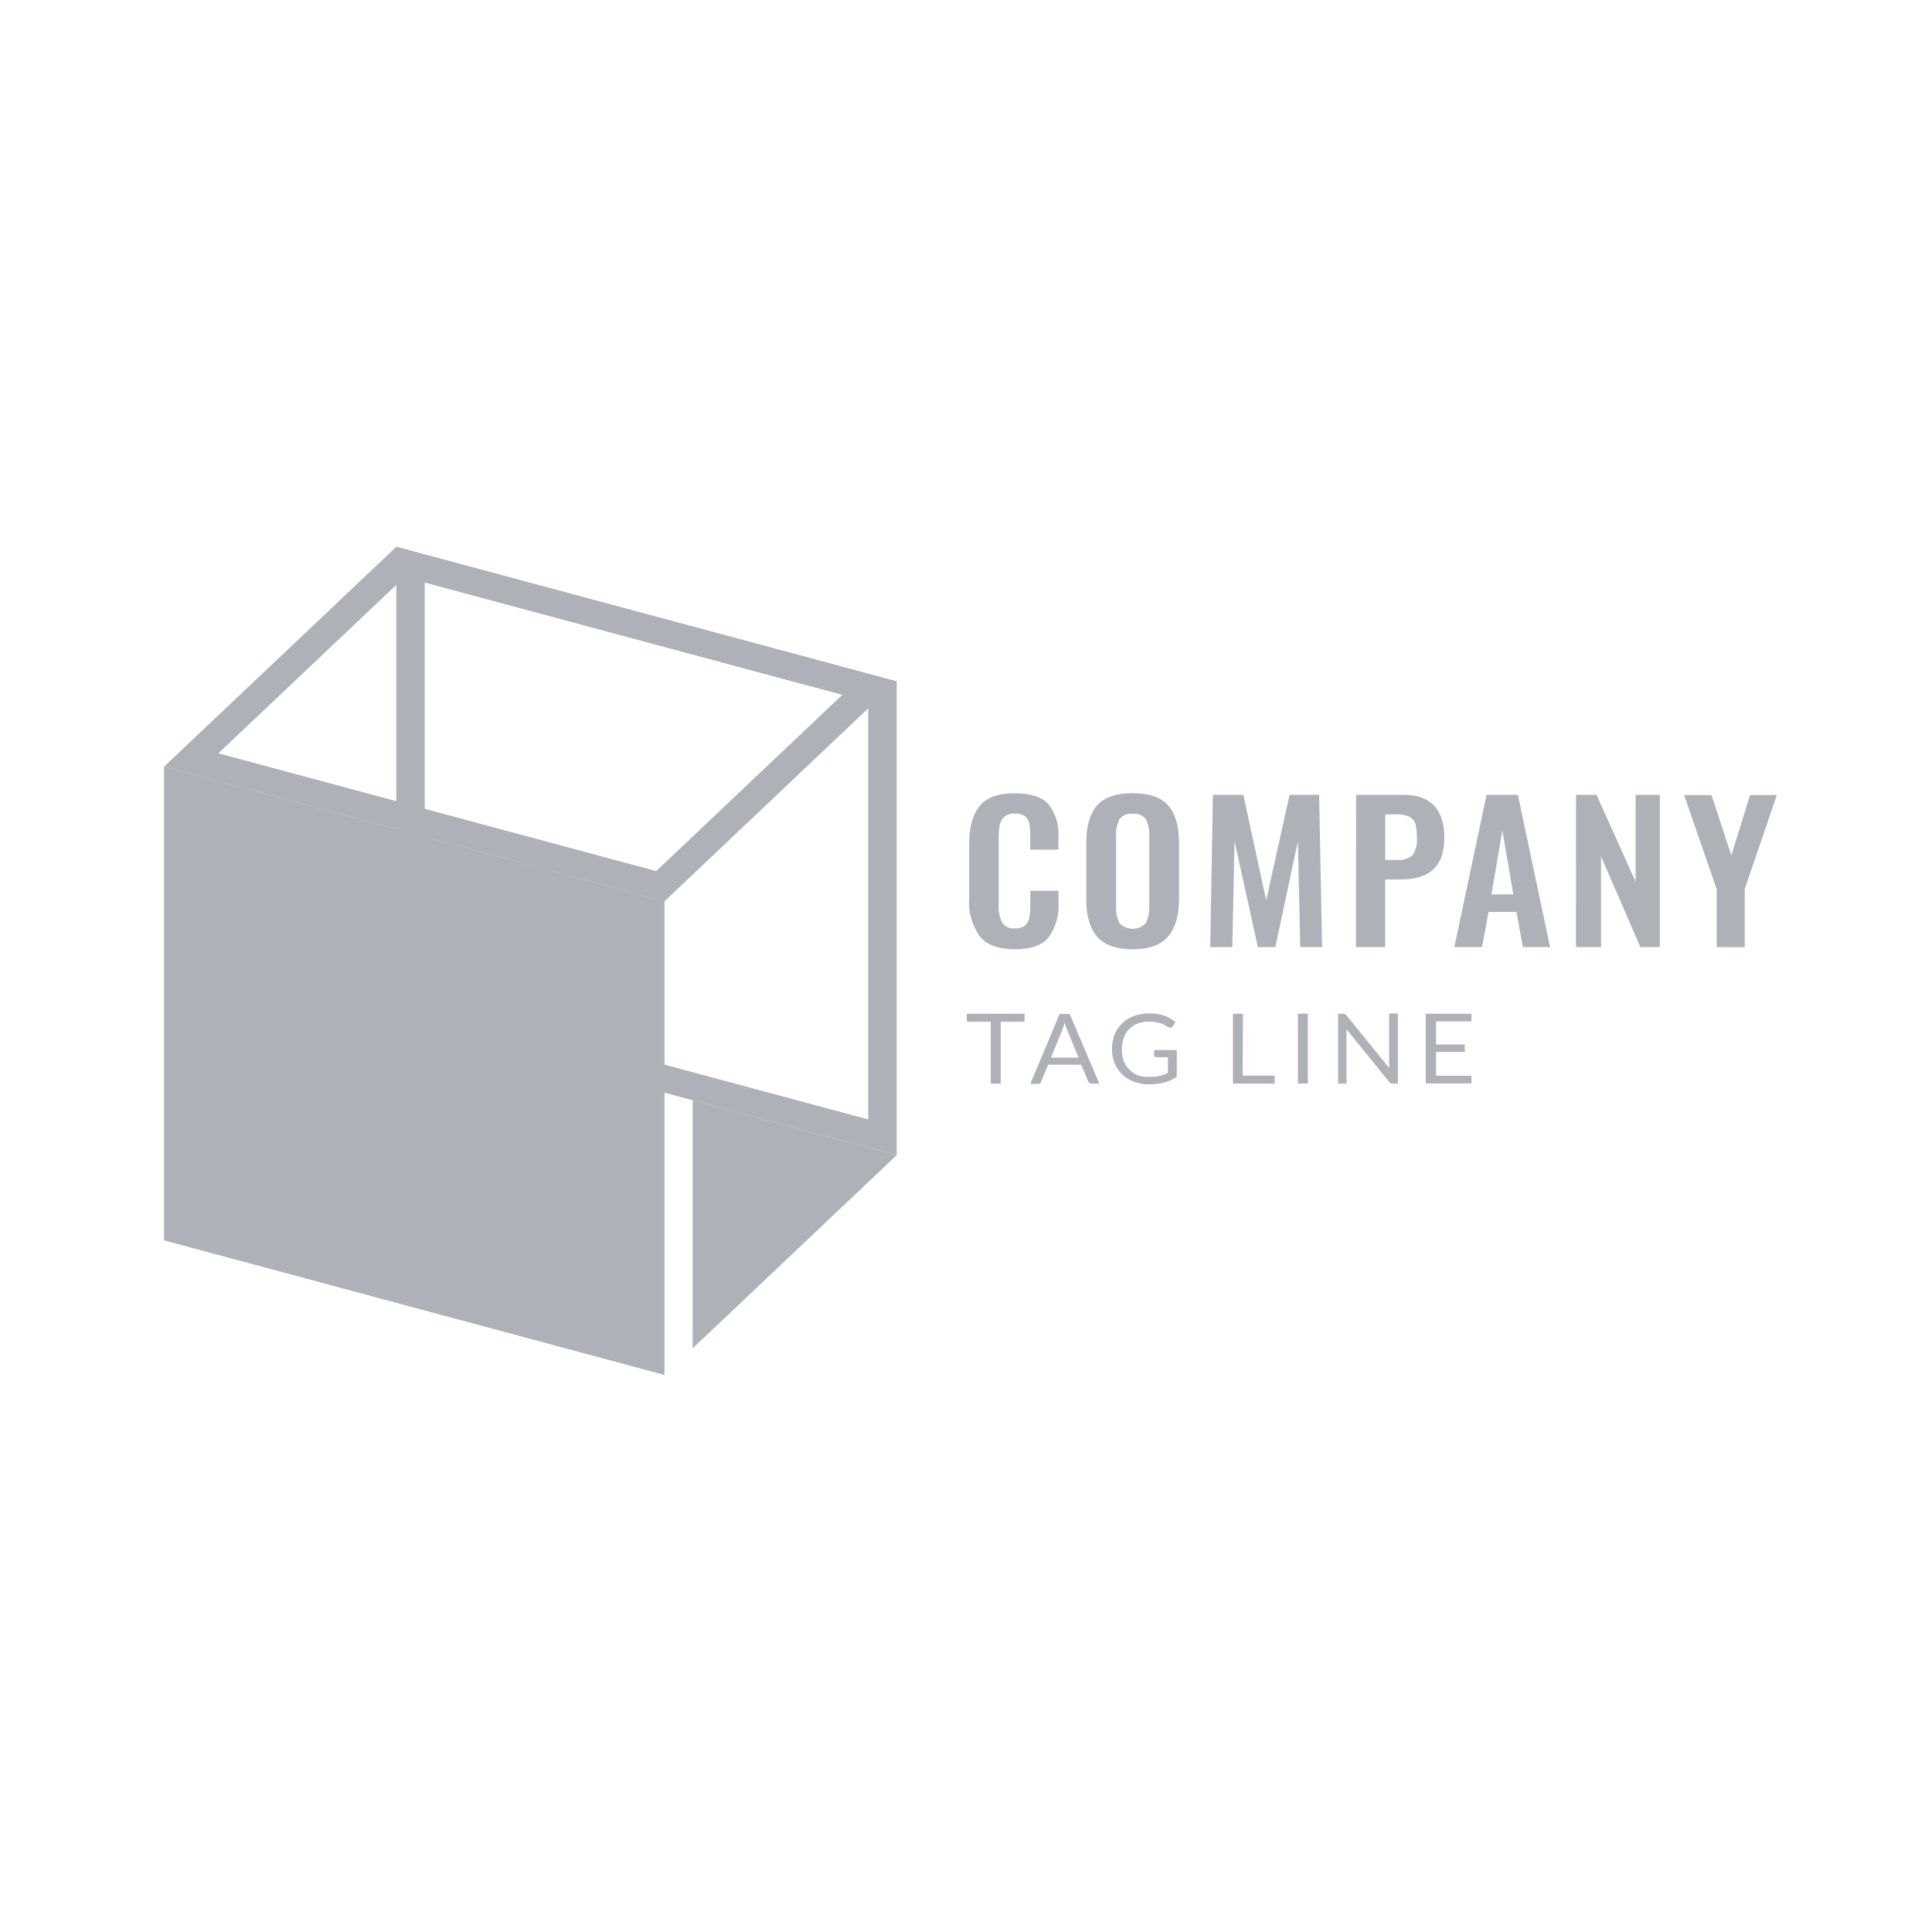 <!-- Generated by IcoMoon.io -->
<svg version="1.1" xmlns="http://www.w3.org/2000/svg" width="32" height="32" viewBox="0 0 32 32">
<title>company6</title>
<path fill="#afb1b8" d="M16.224 15.503c-0.126-0.184-0.187-0.402-0.172-0.621v-0.9c0-0.276 0.057-0.486 0.171-0.629s0.31-0.215 0.588-0.214c0.261 0 0.447 0.061 0.556 0.183 0.12 0.156 0.178 0.346 0.164 0.539v0.212h-0.467v-0.214c0.002-0.070-0.003-0.14-0.014-0.21-0.007-0.047-0.030-0.091-0.067-0.125-0.048-0.036-0.108-0.053-0.169-0.049-0.064-0.005-0.128 0.014-0.178 0.051-0.041 0.037-0.068 0.085-0.077 0.137-0.013 0.073-0.020 0.148-0.018 0.223v1.093c-0.007 0.105 0.013 0.211 0.060 0.307 0.023 0.032 0.056 0.058 0.093 0.074s0.079 0.022 0.121 0.017c0.060 0.005 0.119-0.013 0.165-0.049 0.038-0.036 0.063-0.082 0.070-0.133 0.011-0.072 0.016-0.146 0.015-0.219v-0.222h0.467v0.202c0.013 0.2-0.044 0.399-0.162 0.566-0.107 0.134-0.29 0.201-0.559 0.201s-0.472-0.071-0.587-0.22z"></path>
<path fill="#afb1b8" d="M18.169 15.512c-0.118-0.14-0.177-0.344-0.177-0.615v-0.947c0-0.267 0.059-0.47 0.177-0.607s0.315-0.206 0.592-0.205c0.275 0 0.471 0.068 0.589 0.205s0.178 0.34 0.178 0.607v0.947c0 0.267-0.060 0.473-0.18 0.614s-0.315 0.212-0.587 0.212c-0.272 0-0.473-0.071-0.592-0.211zM18.979 15.285c0.042-0.088 0.062-0.184 0.056-0.28v-1.16c0.005-0.095-0.014-0.189-0.055-0.275-0.024-0.033-0.057-0.059-0.095-0.075s-0.081-0.022-0.123-0.016c-0.042-0.006-0.085 0-0.124 0.016s-0.072 0.042-0.096 0.075c-0.043 0.086-0.062 0.18-0.056 0.275v1.165c-0.006 0.096 0.013 0.193 0.056 0.28 0.027 0.030 0.061 0.053 0.099 0.069s0.079 0.025 0.12 0.025c0.041 0 0.082-0.008 0.12-0.025s0.071-0.040 0.099-0.069v-0.005z"></path>
<path fill="#afb1b8" d="M20.091 13.165h0.503l0.378 1.748 0.387-1.748h0.49l0.049 2.522h-0.362l-0.039-1.753-0.373 1.753h-0.29l-0.387-1.759-0.036 1.759h-0.366l0.045-2.522z"></path>
<path fill="#afb1b8" d="M22.462 13.165h0.784c0.451 0 0.677 0.239 0.677 0.716 0 0.457-0.238 0.686-0.713 0.685h-0.267v1.121h-0.484l0.003-2.522zM23.132 14.243c0.048 0.006 0.096 0.002 0.142-0.012s0.088-0.037 0.124-0.068c0.055-0.085 0.080-0.185 0.070-0.285 0.003-0.077-0.005-0.154-0.023-0.229-0.007-0.025-0.019-0.049-0.036-0.069s-0.037-0.038-0.061-0.051c-0.067-0.030-0.141-0.044-0.216-0.040h-0.188v0.754h0.188z"></path>
<path fill="#afb1b8" d="M24.621 13.165h0.52l0.533 2.522h-0.451l-0.105-0.582h-0.463l-0.108 0.582h-0.458l0.533-2.522zM25.065 14.814l-0.181-1.059-0.181 1.059h0.362z"></path>
<path fill="#afb1b8" d="M26.104 13.165h0.339l0.648 1.439v-1.439h0.401v2.522h-0.322l-0.652-1.502v1.502h-0.415l0.001-2.522z"></path>
<path fill="#afb1b8" d="M28.433 14.726l-0.539-1.557h0.454l0.329 1 0.309-1h0.444l-0.532 1.557v0.962h-0.464v-0.962z"></path>
<path fill="#afb1b8" d="M16.97 16.791v0.132h-0.395v1.025h-0.165v-1.025h-0.397v-0.132h0.957z"></path>
<path fill="#afb1b8" d="M18.208 17.948h-0.128c-0.013 0.001-0.026-0.003-0.036-0.011-0.010-0.007-0.017-0.016-0.021-0.027l-0.114-0.275h-0.548l-0.114 0.275c-0.003 0.012-0.009 0.022-0.017 0.031-0.010 0.008-0.023 0.012-0.036 0.011h-0.128l0.484-1.157h0.168l0.49 1.152zM17.407 17.518h0.457l-0.194-0.471c-0.014-0.036-0.026-0.072-0.036-0.109-0.007 0.022-0.013 0.043-0.018 0.061l-0.017 0.049-0.192 0.47z"></path>
<path fill="#afb1b8" d="M19.042 17.834c0.030 0.002 0.061 0.002 0.091 0 0.026-0.003 0.052-0.007 0.077-0.014 0.024-0.006 0.047-0.013 0.070-0.021 0.021-0.008 0.043-0.018 0.065-0.028v-0.26h-0.194c-0.005 0-0.010-0-0.014-0.002s-0.009-0.004-0.012-0.007c-0.003-0.003-0.006-0.006-0.007-0.009s-0.002-0.008-0.002-0.012v-0.089h0.375v0.443c-0.031 0.021-0.063 0.039-0.097 0.055s-0.070 0.029-0.107 0.039c-0.040 0.011-0.080 0.019-0.121 0.024-0.047 0.005-0.094 0.007-0.141 0.007-0.083 0.001-0.166-0.014-0.244-0.043-0.072-0.028-0.138-0.069-0.194-0.121-0.054-0.053-0.096-0.115-0.125-0.183-0.030-0.077-0.046-0.158-0.044-0.24-0.001-0.082 0.014-0.164 0.044-0.242 0.028-0.069 0.070-0.131 0.125-0.183s0.121-0.093 0.194-0.12c0.083-0.029 0.171-0.044 0.259-0.043 0.045-0 0.090 0.003 0.134 0.010 0.039 0.006 0.078 0.016 0.115 0.029 0.034 0.012 0.066 0.027 0.097 0.046s0.058 0.038 0.084 0.060l-0.046 0.071c-0.004 0.007-0.009 0.012-0.016 0.016s-0.014 0.006-0.022 0.006c-0.011-0-0.021-0.003-0.030-0.009-0.015-0.007-0.030-0.016-0.047-0.027-0.021-0.012-0.042-0.023-0.065-0.031-0.029-0.011-0.059-0.020-0.089-0.026-0.041-0.007-0.082-0.010-0.123-0.010-0.064-0.001-0.127 0.010-0.187 0.032-0.054 0.020-0.102 0.052-0.142 0.092-0.040 0.042-0.071 0.091-0.090 0.144-0.043 0.125-0.043 0.26 0 0.386 0.021 0.054 0.054 0.104 0.097 0.146 0.040 0.040 0.088 0.071 0.141 0.092 0.061 0.020 0.127 0.028 0.192 0.023z"></path>
<path fill="#afb1b8" d="M20.584 17.816h0.528v0.132h-0.69v-1.157h0.165l-0.004 1.025z"></path>
<path fill="#afb1b8" d="M21.662 17.947h-0.165v-1.157h0.165v1.157z"></path>
<path fill="#afb1b8" d="M22.277 16.796c0.010 0.005 0.018 0.012 0.025 0.021l0.707 0.872c-0.001-0.014-0.001-0.027 0-0.041s0-0.026 0-0.038v-0.824h0.144v1.161h-0.083c-0.012 0.001-0.025-0.001-0.036-0.006-0.010-0.006-0.019-0.013-0.026-0.022l-0.706-0.871c0 0.014 0 0.027 0 0.039s0 0.025 0 0.036v0.824h-0.138v-1.157h0.086c0.009 0 0.019 0.002 0.027 0.006z"></path>
<path fill="#afb1b8" d="M24.372 16.791v0.127h-0.586v0.382h0.475v0.123h-0.475v0.395h0.586v0.127h-0.757v-1.154h0.757z"></path>
<path fill="#afb1b8" d="M7.035 9.646l7.346 1.975v6.92l-7.346-1.974v-6.921zM6.564 9.057v7.847l8.288 2.228v-7.846l-8.288-2.229z"></path>
<path fill="#afb1b8" d="M11.006 22.774l-8.289-2.23v-7.846l8.289 2.229v7.847z"></path>
<path fill="#afb1b8" d="M6.701 9.558l7.251 1.95-3.083 2.92-7.252-1.951 3.084-2.919zM6.564 9.057l-3.847 3.642 8.289 2.229 3.846-3.642-8.288-2.229z"></path>
<path fill="#afb1b8" d="M11.472 22.333l3.38-3.2-3.38-0.91v4.11z"></path>
</svg>

